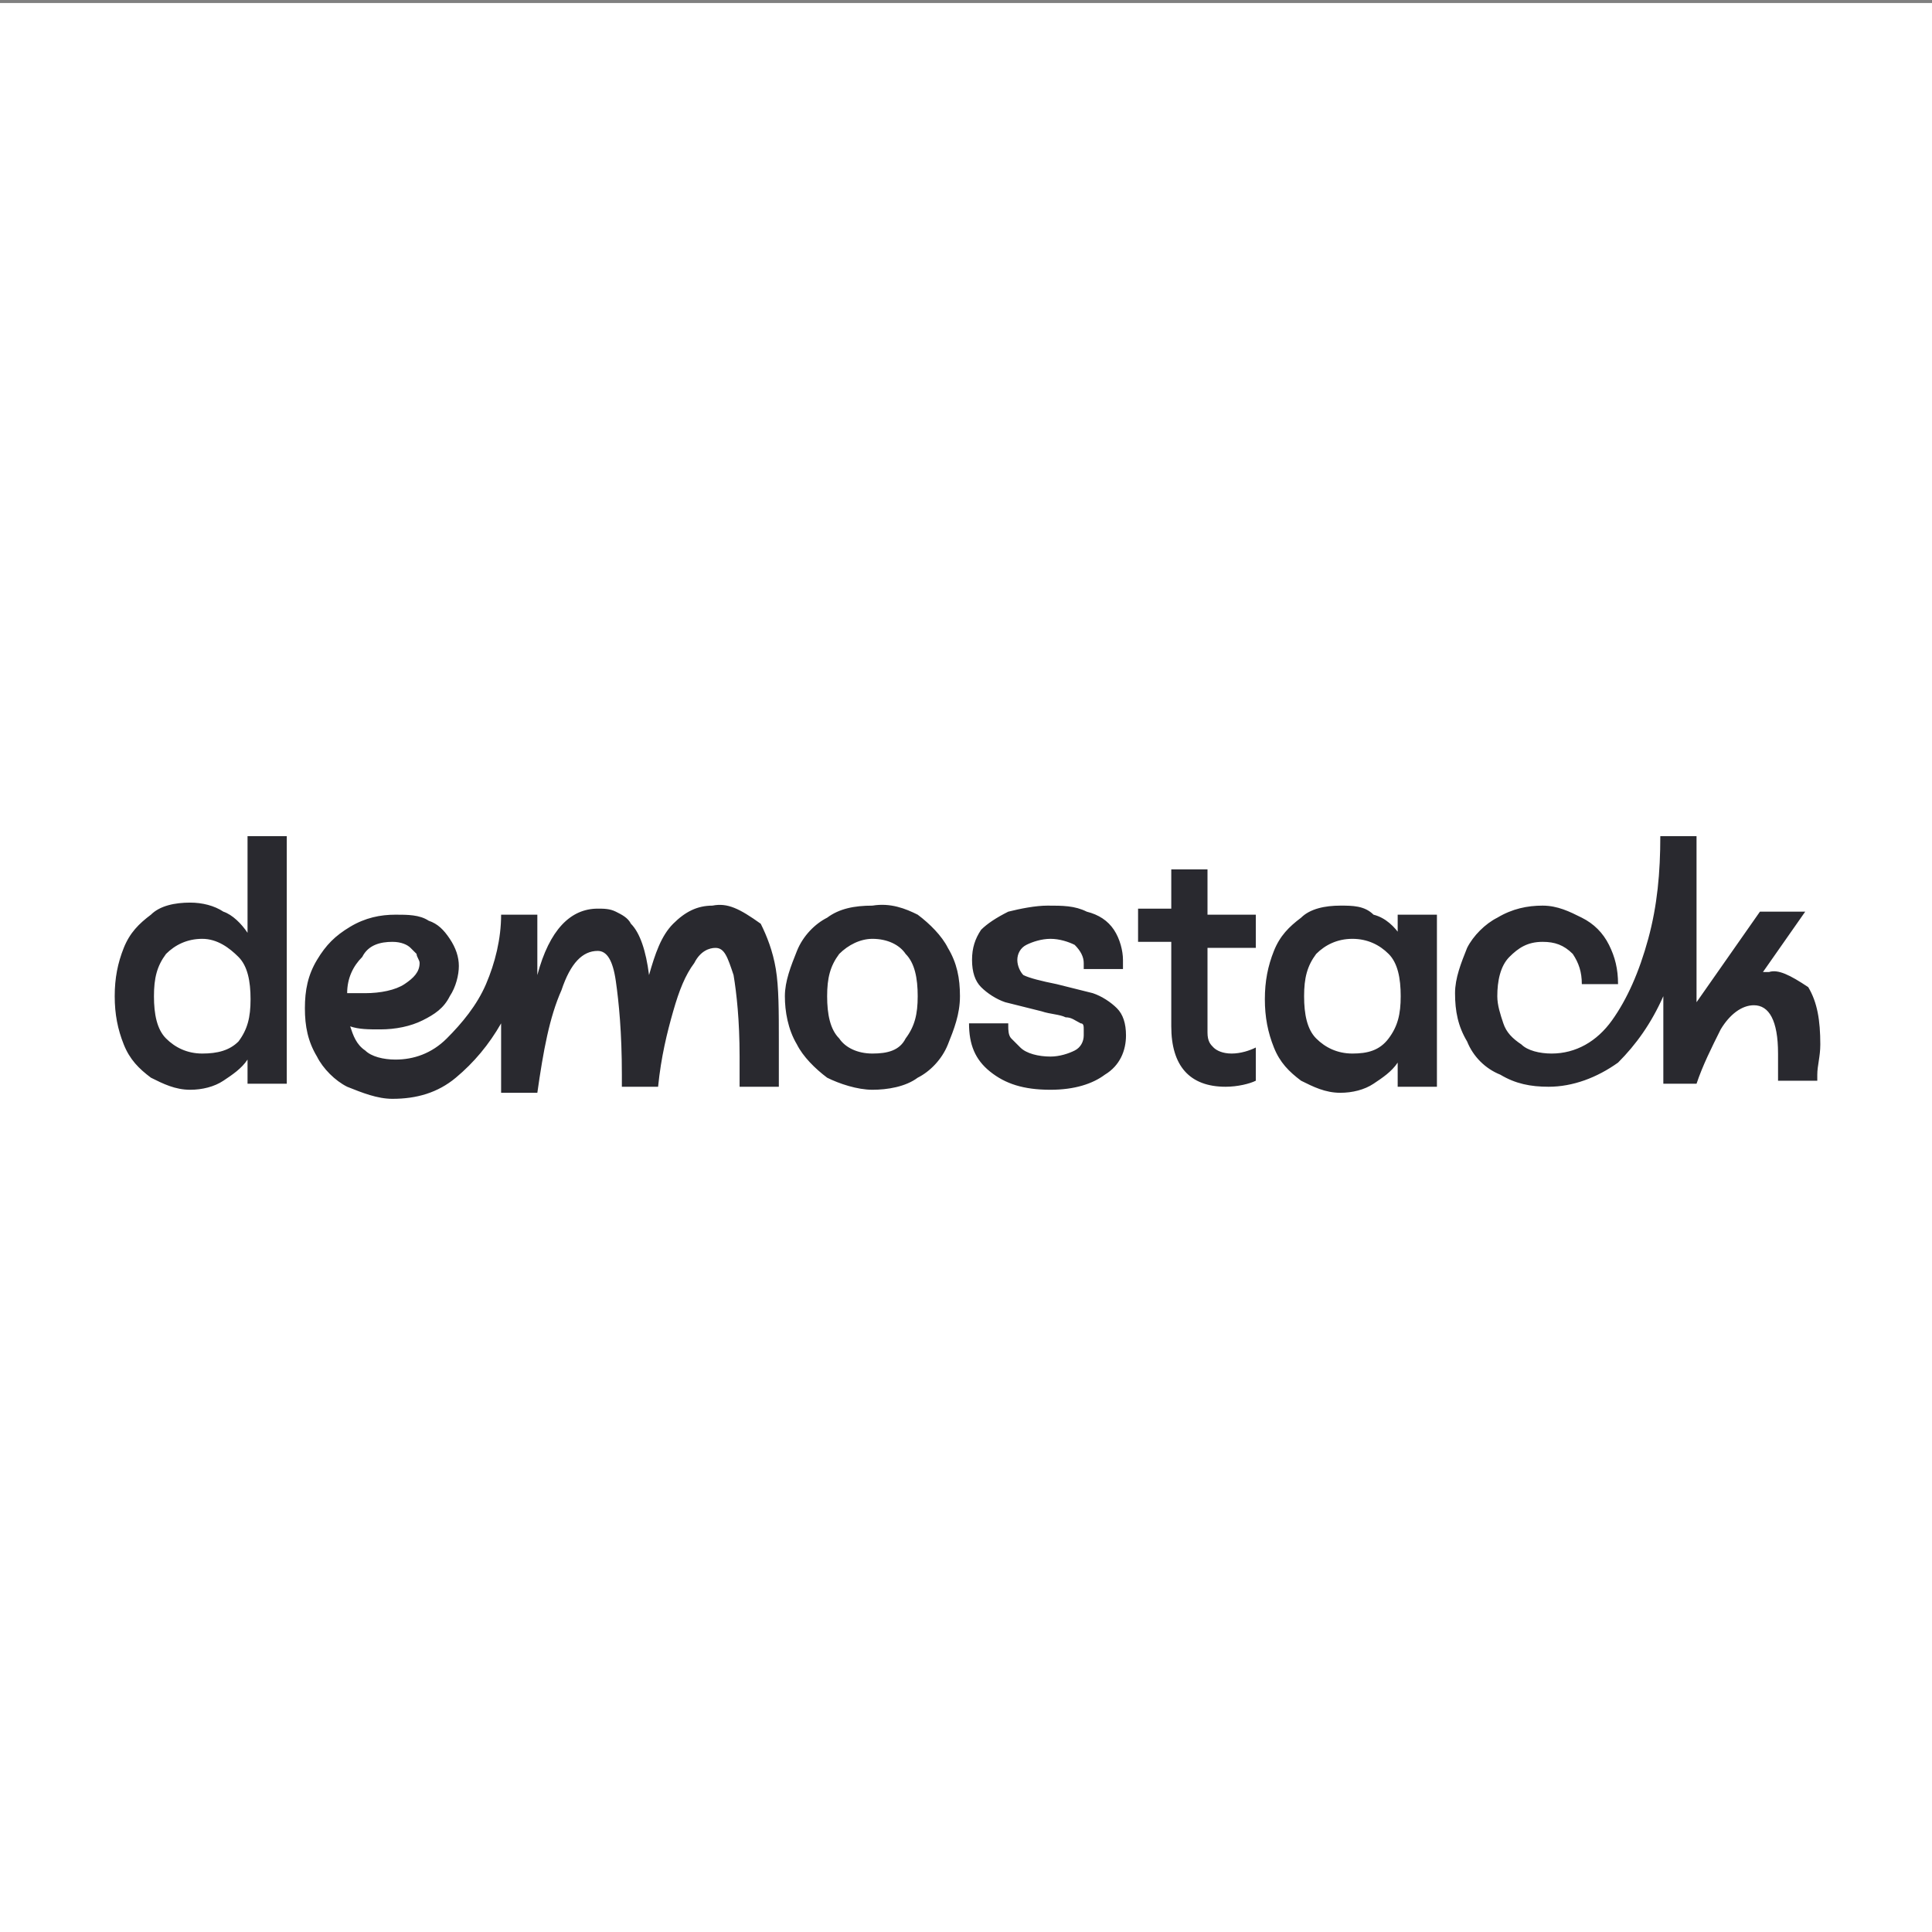 <?xml version="1.0" ?>
<!-- Generator: Adobe Illustrator 25.2.3, SVG Export Plug-In . SVG Version: 6.00 Build 0)  -->
<svg xmlns="http://www.w3.org/2000/svg" version="1.2" baseProfile="tiny-ps" viewBox="0 0 64 64">
	<rect x="0" y="0" width="64" height="64" fill="#808080" stroke="none"/>
	<title>Demostack, Inc. </title>
	<rect x="-0.1" y="0.1" fill="#FFFFFF" width="64.1" height="64.1"/>
	<path fill="#29292F" d="M44.8,34.9c-0.5,0-0.9-0.2-1.2-0.5s-0.4-0.8-0.4-1.4s0.1-1,0.4-1.4c0.3-0.3,0.7-0.5,1.2-0.5s0.9,0.2,1.2,0.5  s0.4,0.8,0.4,1.4s-0.1,1-0.4,1.4S45.3,34.9,44.8,34.9z M28.9,34.9c-0.5,0-0.9-0.2-1.1-0.5c-0.3-0.3-0.4-0.8-0.4-1.4s0.1-1,0.4-1.4  c0.3-0.3,0.7-0.5,1.1-0.5c0.5,0,0.9,0.2,1.1,0.5c0.3,0.3,0.4,0.8,0.4,1.4s-0.1,1-0.4,1.4C29.8,34.8,29.4,34.9,28.9,34.9z M6.7,34.9  c-0.5,0-0.9-0.2-1.2-0.5S5.1,33.6,5.1,33s0.1-1,0.4-1.4c0.3-0.3,0.7-0.5,1.2-0.5s0.9,0.3,1.2,0.6c0.3,0.3,0.4,0.8,0.4,1.4  s-0.1,1-0.4,1.4C7.6,34.8,7.2,34.9,6.7,34.9z M13,31.2c0.3,0,0.5,0.1,0.6,0.2l0.2,0.2c0,0.1,0.1,0.2,0.1,0.3c0,0.3-0.2,0.5-0.5,0.7  s-0.8,0.3-1.3,0.3c-0.2,0-0.4,0-0.6,0c0-0.5,0.2-0.9,0.5-1.2C12.2,31.3,12.6,31.2,13,31.2z M46.4,31c-0.2-0.3-0.5-0.6-0.9-0.7  C45.2,30,44.8,30,44.4,30c-0.5,0-1,0.1-1.3,0.4c-0.4,0.3-0.7,0.6-0.9,1.1s-0.3,1-0.3,1.6s0.1,1.1,0.3,1.6s0.5,0.8,0.9,1.1  c0.4,0.2,0.8,0.4,1.3,0.4c0.4,0,0.8-0.1,1.1-0.3s0.6-0.4,0.8-0.7V36h1.3v-5.7h-1.3V31L46.4,31z M28.9,30c-0.6,0-1.1,0.1-1.5,0.4  c-0.4,0.2-0.8,0.6-1,1.1S26,32.5,26,33s0.1,1.1,0.4,1.6c0.2,0.4,0.6,0.8,1,1.1c0.4,0.2,1,0.4,1.5,0.4s1.1-0.1,1.5-0.4  c0.4-0.2,0.8-0.6,1-1.1s0.4-1,0.4-1.6s-0.1-1.1-0.4-1.6c-0.2-0.4-0.6-0.8-1-1.1C30,30.1,29.5,29.9,28.9,30z M23.6,30  c-0.5,0-0.9,0.2-1.3,0.6s-0.6,1-0.8,1.7c-0.1-0.8-0.3-1.4-0.6-1.7c-0.1-0.2-0.3-0.3-0.5-0.4s-0.4-0.1-0.6-0.1c-0.9,0-1.6,0.7-2,2.2  v-2h-1.2c0,0.8-0.2,1.6-0.5,2.3c-0.3,0.7-0.8,1.3-1.3,1.8s-1.1,0.7-1.7,0.7c-0.4,0-0.8-0.1-1-0.3c-0.3-0.2-0.4-0.5-0.5-0.8  c0.3,0.1,0.6,0.1,1,0.1c0.5,0,1-0.1,1.4-0.3s0.7-0.4,0.9-0.8c0.2-0.3,0.3-0.7,0.3-1s-0.1-0.6-0.3-0.9s-0.4-0.5-0.7-0.6  c-0.3-0.2-0.7-0.2-1.1-0.2c-0.5,0-1,0.1-1.5,0.4s-0.8,0.6-1.1,1.1s-0.4,1-0.4,1.6s0.1,1.1,0.4,1.6c0.2,0.4,0.6,0.8,1,1  c0.5,0.2,1,0.4,1.5,0.4c0.8,0,1.5-0.2,2.1-0.7s1.1-1.1,1.5-1.8v2.3h1.2c0.2-1.4,0.4-2.5,0.8-3.4c0.3-0.9,0.7-1.3,1.2-1.3  c0.3,0,0.5,0.3,0.6,1s0.2,1.7,0.2,3.1V36h1.2c0.1-1,0.3-1.8,0.5-2.5s0.4-1.2,0.7-1.6c0.2-0.4,0.5-0.5,0.7-0.5c0.3,0,0.4,0.3,0.6,0.9  c0.1,0.6,0.2,1.5,0.2,2.7v1h1.3c0-0.6,0-1.1,0-1.5c0-1,0-1.8-0.1-2.4c-0.1-0.6-0.3-1.1-0.5-1.5C24.5,30.1,24.1,29.9,23.6,30z   M33.7,31.8c0-0.2,0.1-0.4,0.3-0.5s0.5-0.2,0.8-0.2s0.6,0.1,0.8,0.2c0.2,0.2,0.3,0.4,0.3,0.6v0.2h1.3c0-0.1,0-0.2,0-0.3  c0-0.3-0.1-0.7-0.3-1s-0.5-0.5-0.9-0.6C35.6,30,35.2,30,34.7,30c-0.4,0-0.9,0.1-1.3,0.2c-0.4,0.2-0.7,0.4-0.9,0.6  c-0.2,0.3-0.3,0.6-0.3,1s0.1,0.7,0.3,0.9s0.5,0.4,0.8,0.5c0.4,0.1,0.8,0.2,1.2,0.3c0.3,0.1,0.6,0.1,0.8,0.2c0.2,0,0.3,0.1,0.5,0.2  c0.1,0,0.1,0.1,0.1,0.2v0.2c0,0.2-0.1,0.4-0.3,0.5S35.1,35,34.8,35c-0.4,0-0.8-0.1-1-0.3c-0.1-0.1-0.2-0.2-0.3-0.3s-0.1-0.3-0.1-0.4  v-0.1h-1.3c0,0.7,0.2,1.2,0.7,1.6s1.1,0.6,2,0.6c0.8,0,1.4-0.2,1.8-0.5c0.5-0.3,0.7-0.8,0.7-1.3c0-0.4-0.1-0.7-0.3-0.9  s-0.5-0.4-0.8-0.5c-0.4-0.1-0.8-0.2-1.2-0.3c-0.5-0.1-0.9-0.2-1.1-0.3C33.8,32.2,33.7,32,33.7,31.8z M38.8,28.6v1.5h-1.1v1.1h1.1V34  c0,1.3,0.6,2,1.8,2c0.4,0,0.8-0.1,1-0.2v-1.1c-0.2,0.1-0.5,0.2-0.8,0.2s-0.5-0.1-0.6-0.2S40,34.5,40,34.2v-2.8h1.6v-1.1H40v-1.5  h-1.2V28.6z M58.6,32.2c-0.1,0-0.1,0-0.2,0l1.4-2h-1.5l-2.1,3v-5.5H55c0,1.2-0.1,2.3-0.4,3.4s-0.7,2-1.2,2.7s-1.2,1.1-2,1.1  c-0.4,0-0.8-0.1-1-0.3c-0.3-0.2-0.5-0.4-0.6-0.7s-0.2-0.6-0.2-0.9c0-0.5,0.1-1,0.4-1.3s0.6-0.5,1.1-0.5c0.4,0,0.7,0.1,1,0.4  c0.2,0.3,0.3,0.6,0.3,1h1.2c0-0.5-0.1-0.9-0.3-1.3s-0.5-0.7-0.9-0.9S51.6,30,51.1,30s-1,0.1-1.5,0.4c-0.4,0.2-0.8,0.6-1,1  c-0.2,0.5-0.4,1-0.4,1.5c0,0.6,0.1,1.1,0.4,1.6c0.2,0.5,0.6,0.9,1.1,1.1c0.5,0.3,1,0.4,1.6,0.4c0.8,0,1.6-0.3,2.3-0.8  c0.6-0.6,1.1-1.3,1.5-2.2v2.9h1.1c0.2-0.6,0.5-1.2,0.8-1.8c0.3-0.5,0.7-0.8,1.1-0.8c0.5,0,0.8,0.5,0.8,1.6v0.6v0.3h1.3v-0.2  c0-0.3,0.1-0.6,0.1-1c0-0.8-0.1-1.4-0.4-1.9C59.3,32.3,58.9,32.1,58.6,32.2L58.6,32.2z M8.2,30.9c-0.2-0.3-0.5-0.6-0.8-0.7  c-0.3-0.2-0.7-0.3-1.1-0.3c-0.5,0-1,0.1-1.3,0.4c-0.4,0.3-0.7,0.6-0.9,1.1s-0.3,1-0.3,1.6s0.1,1.1,0.3,1.6c0.2,0.5,0.5,0.8,0.9,1.1  c0.4,0.2,0.8,0.4,1.3,0.4c0.4,0,0.8-0.1,1.1-0.3s0.6-0.4,0.8-0.7v0.8h1.3v-8.2H8.2V30.9z"/>
</svg>